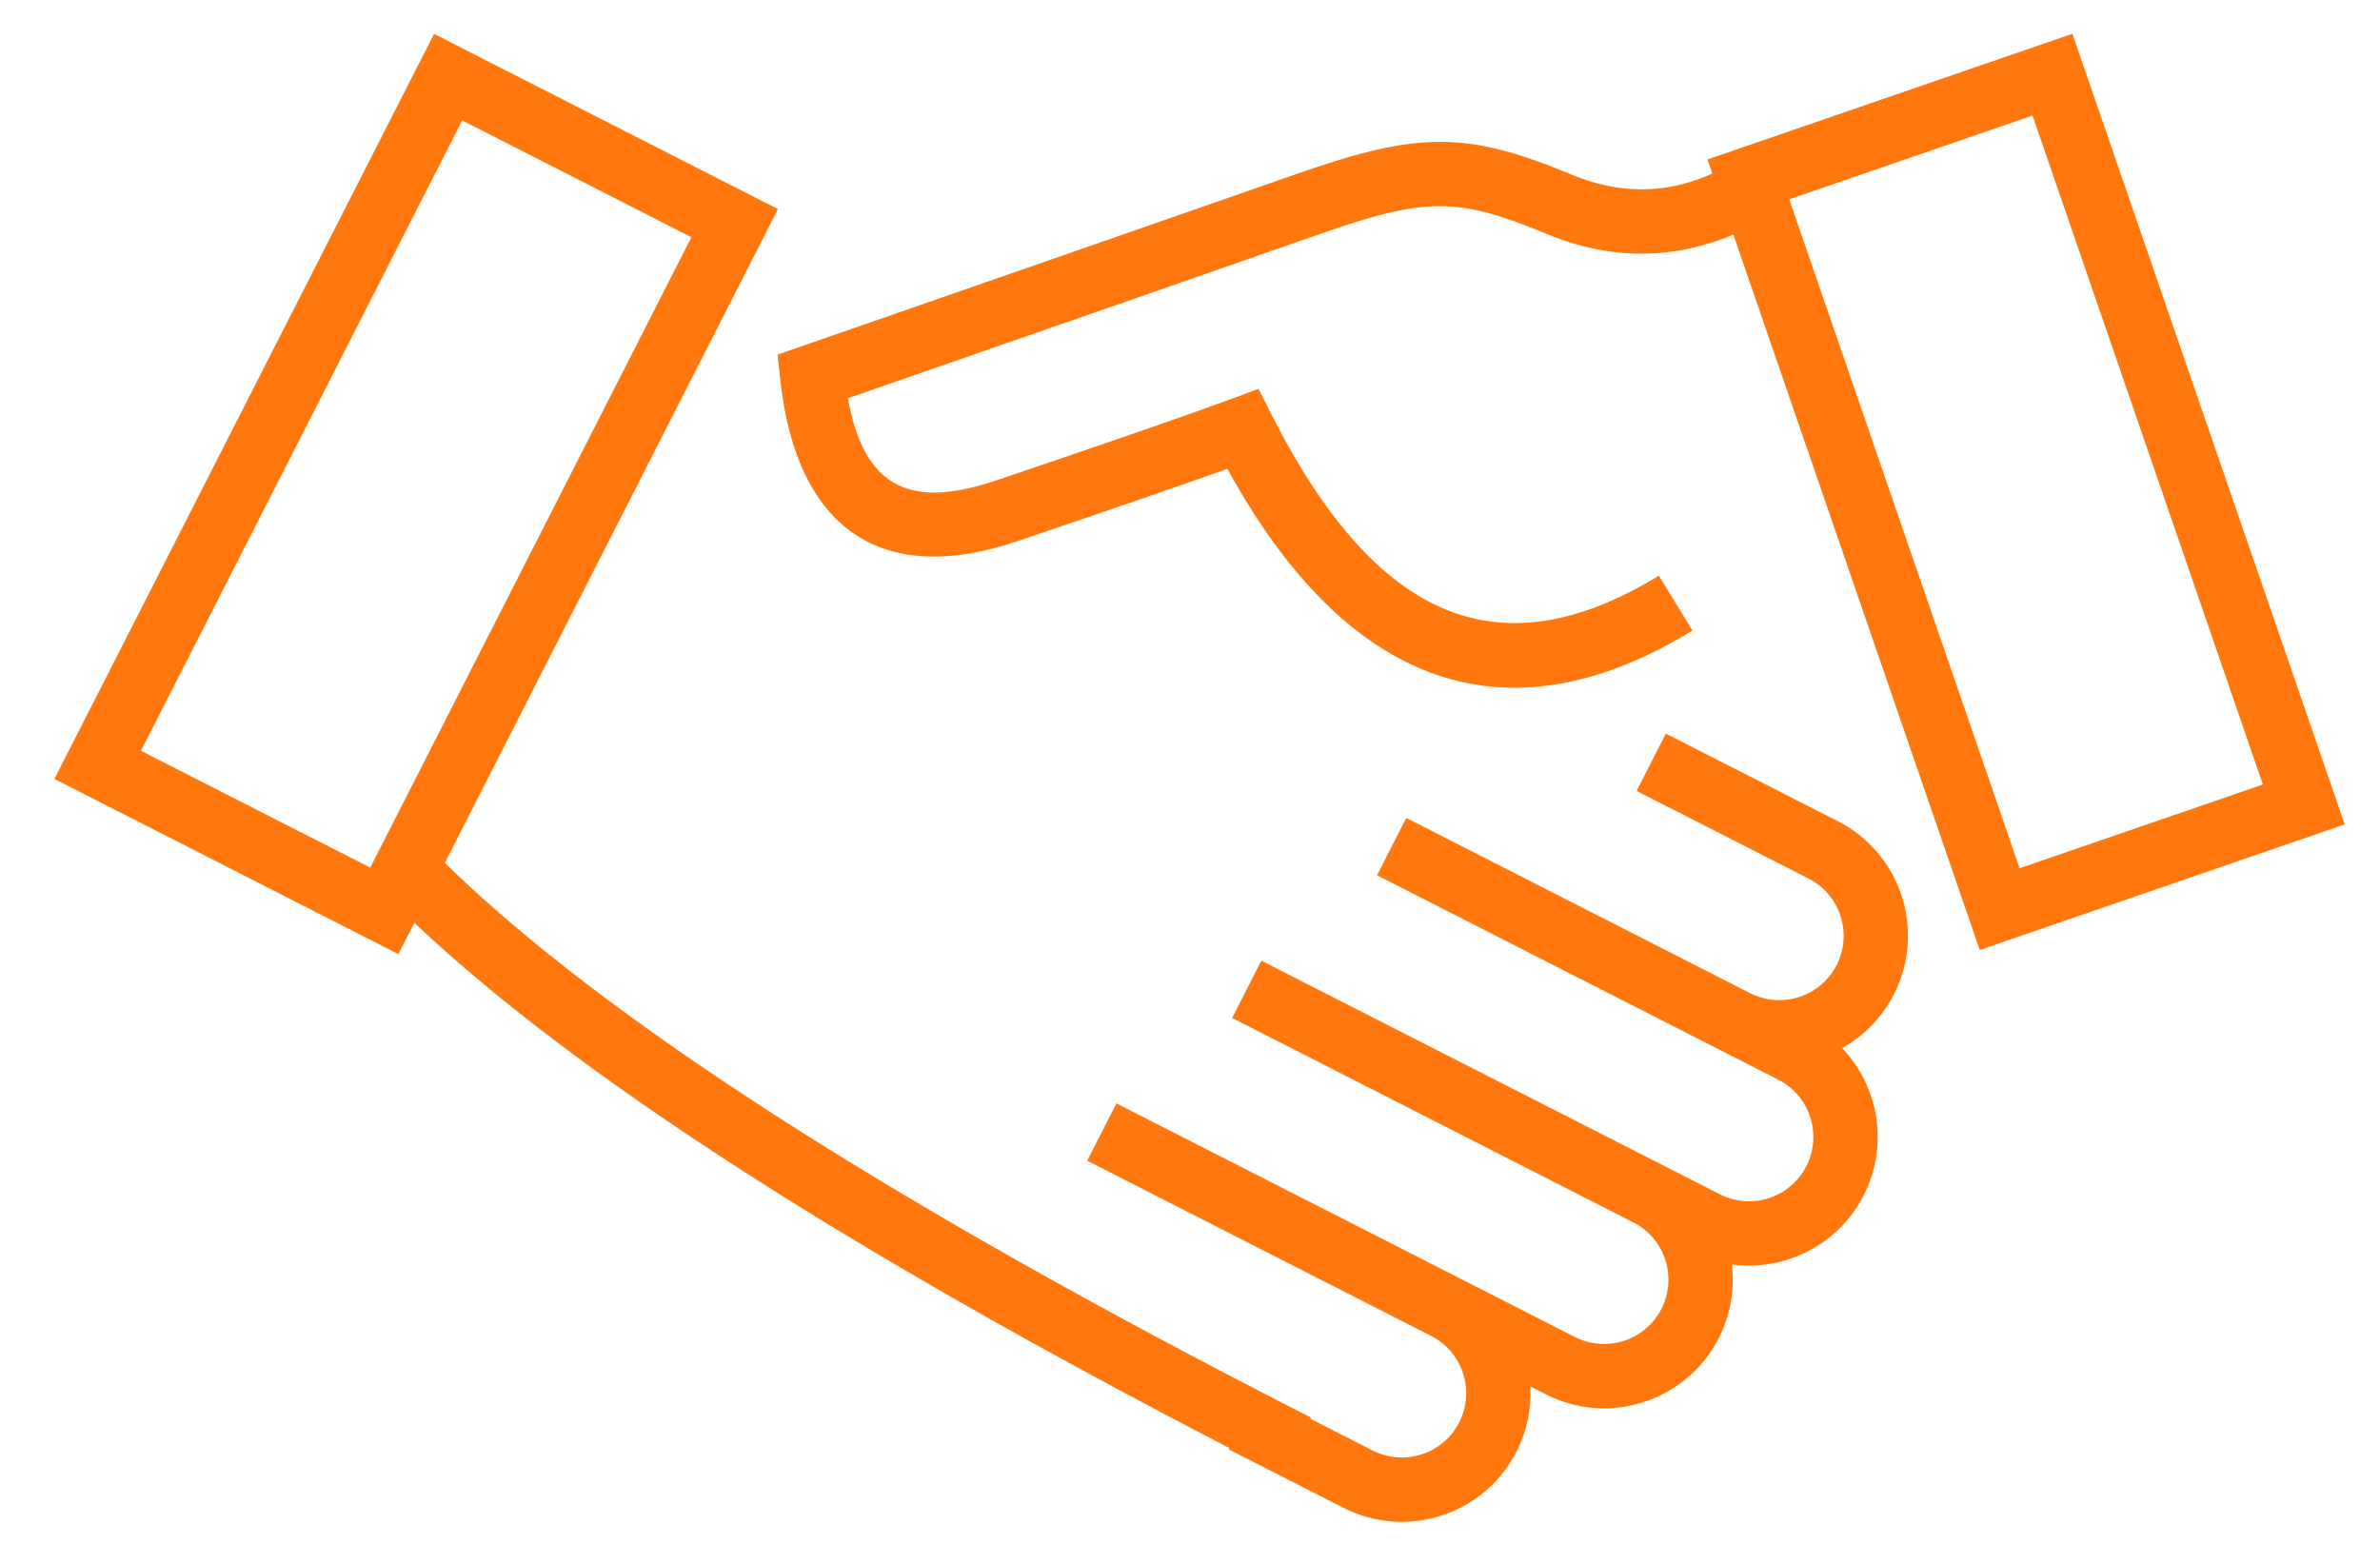 <?xml version="1.0" encoding="UTF-8"?>
<svg width="37px" height="24px" viewBox="0 0 37 24" version="1.1" xmlns="http://www.w3.org/2000/svg" xmlns:xlink="http://www.w3.org/1999/xlink">
    <!-- Generator: Sketch 50.2 (55047) - http://www.bohemiancoding.com/sketch -->
    <title>Hand shake</title>
    <desc>Created with Sketch.</desc>
    <defs></defs>
    <g id="Page-1" stroke="none" stroke-width="1" fill="none" fill-rule="evenodd">
        <g id="Hand-shake" fill="#FF770D" fill-rule="nonzero">
            <path d="M6.915,13.416 C9.419,15.863 13.91,18.743 20.379,22.039 L20.369,22.057 L21.34,22.552 C21.832,22.802 22.434,22.607 22.685,22.115 C22.935,21.622 22.74,21.02 22.248,20.77 L16.902,18.046 L17.356,17.155 L22.702,19.879 L24.484,20.787 C24.976,21.037 25.578,20.842 25.829,20.35 C26.079,19.857 25.884,19.255 25.392,19.005 L19.155,15.827 L19.609,14.936 L25.846,18.114 L26.737,18.568 C27.229,18.818 27.831,18.623 28.082,18.131 C28.332,17.638 28.137,17.036 27.645,16.786 L21.408,13.608 L21.862,12.717 L26.317,14.987 L27.208,15.441 C27.7,15.691 28.302,15.496 28.553,15.004 C28.803,14.511 28.608,13.909 28.116,13.659 L25.443,12.297 L25.897,11.406 L28.57,12.767 C29.554,13.269 29.945,14.473 29.444,15.457 C29.257,15.824 28.972,16.109 28.638,16.295 C29.208,16.893 29.369,17.807 28.973,18.585 C28.577,19.362 27.742,19.769 26.924,19.659 C26.969,20.039 26.907,20.437 26.72,20.804 C26.218,21.788 25.014,22.179 24.03,21.678 L23.791,21.556 C23.809,21.895 23.741,22.244 23.576,22.569 C23.074,23.553 21.87,23.944 20.886,23.443 L19.104,22.535 L19.114,22.514 C13.179,19.443 8.957,16.725 6.441,14.347 L6.193,14.834 L0.846,12.11 L6.748,0.527 L12.094,3.251 L6.915,13.416 Z M7.185,1.872 L2.191,11.673 L5.756,13.489 L10.749,3.688 L7.185,1.872 Z" id="Combined-Shape"></path>
            <path d="M15.809,8.416 C13.702,9.13 12.383,8.218 12.131,5.909 L12.088,5.513 L12.464,5.383 C16.412,4.011 18.977,3.118 20.16,2.704 C22.059,2.038 22.798,2.037 24.431,2.714 C25.301,3.075 26.132,3.011 26.974,2.516 L27.481,3.378 C26.371,4.031 25.21,4.12 24.048,3.638 C22.653,3.059 22.166,3.06 20.49,3.648 C19.346,4.049 16.91,4.897 13.181,6.192 C13.429,7.563 14.126,7.93 15.489,7.469 C17.281,6.863 18.501,6.44 19.147,6.201 L19.565,6.046 L19.766,6.444 C21.403,9.678 23.333,10.454 25.789,8.95 L26.311,9.803 C23.42,11.574 20.941,10.683 19.081,7.289 C18.374,7.542 17.284,7.917 15.809,8.416 Z M26.545,2.479 L32.218,0.525 L36.451,12.817 L30.777,14.77 L26.545,2.479 Z M27.816,3.099 L31.397,13.499 L35.179,12.197 L31.598,1.796 L27.816,3.099 Z" id="Combined-Shape"></path>
        </g>
    </g>
</svg>